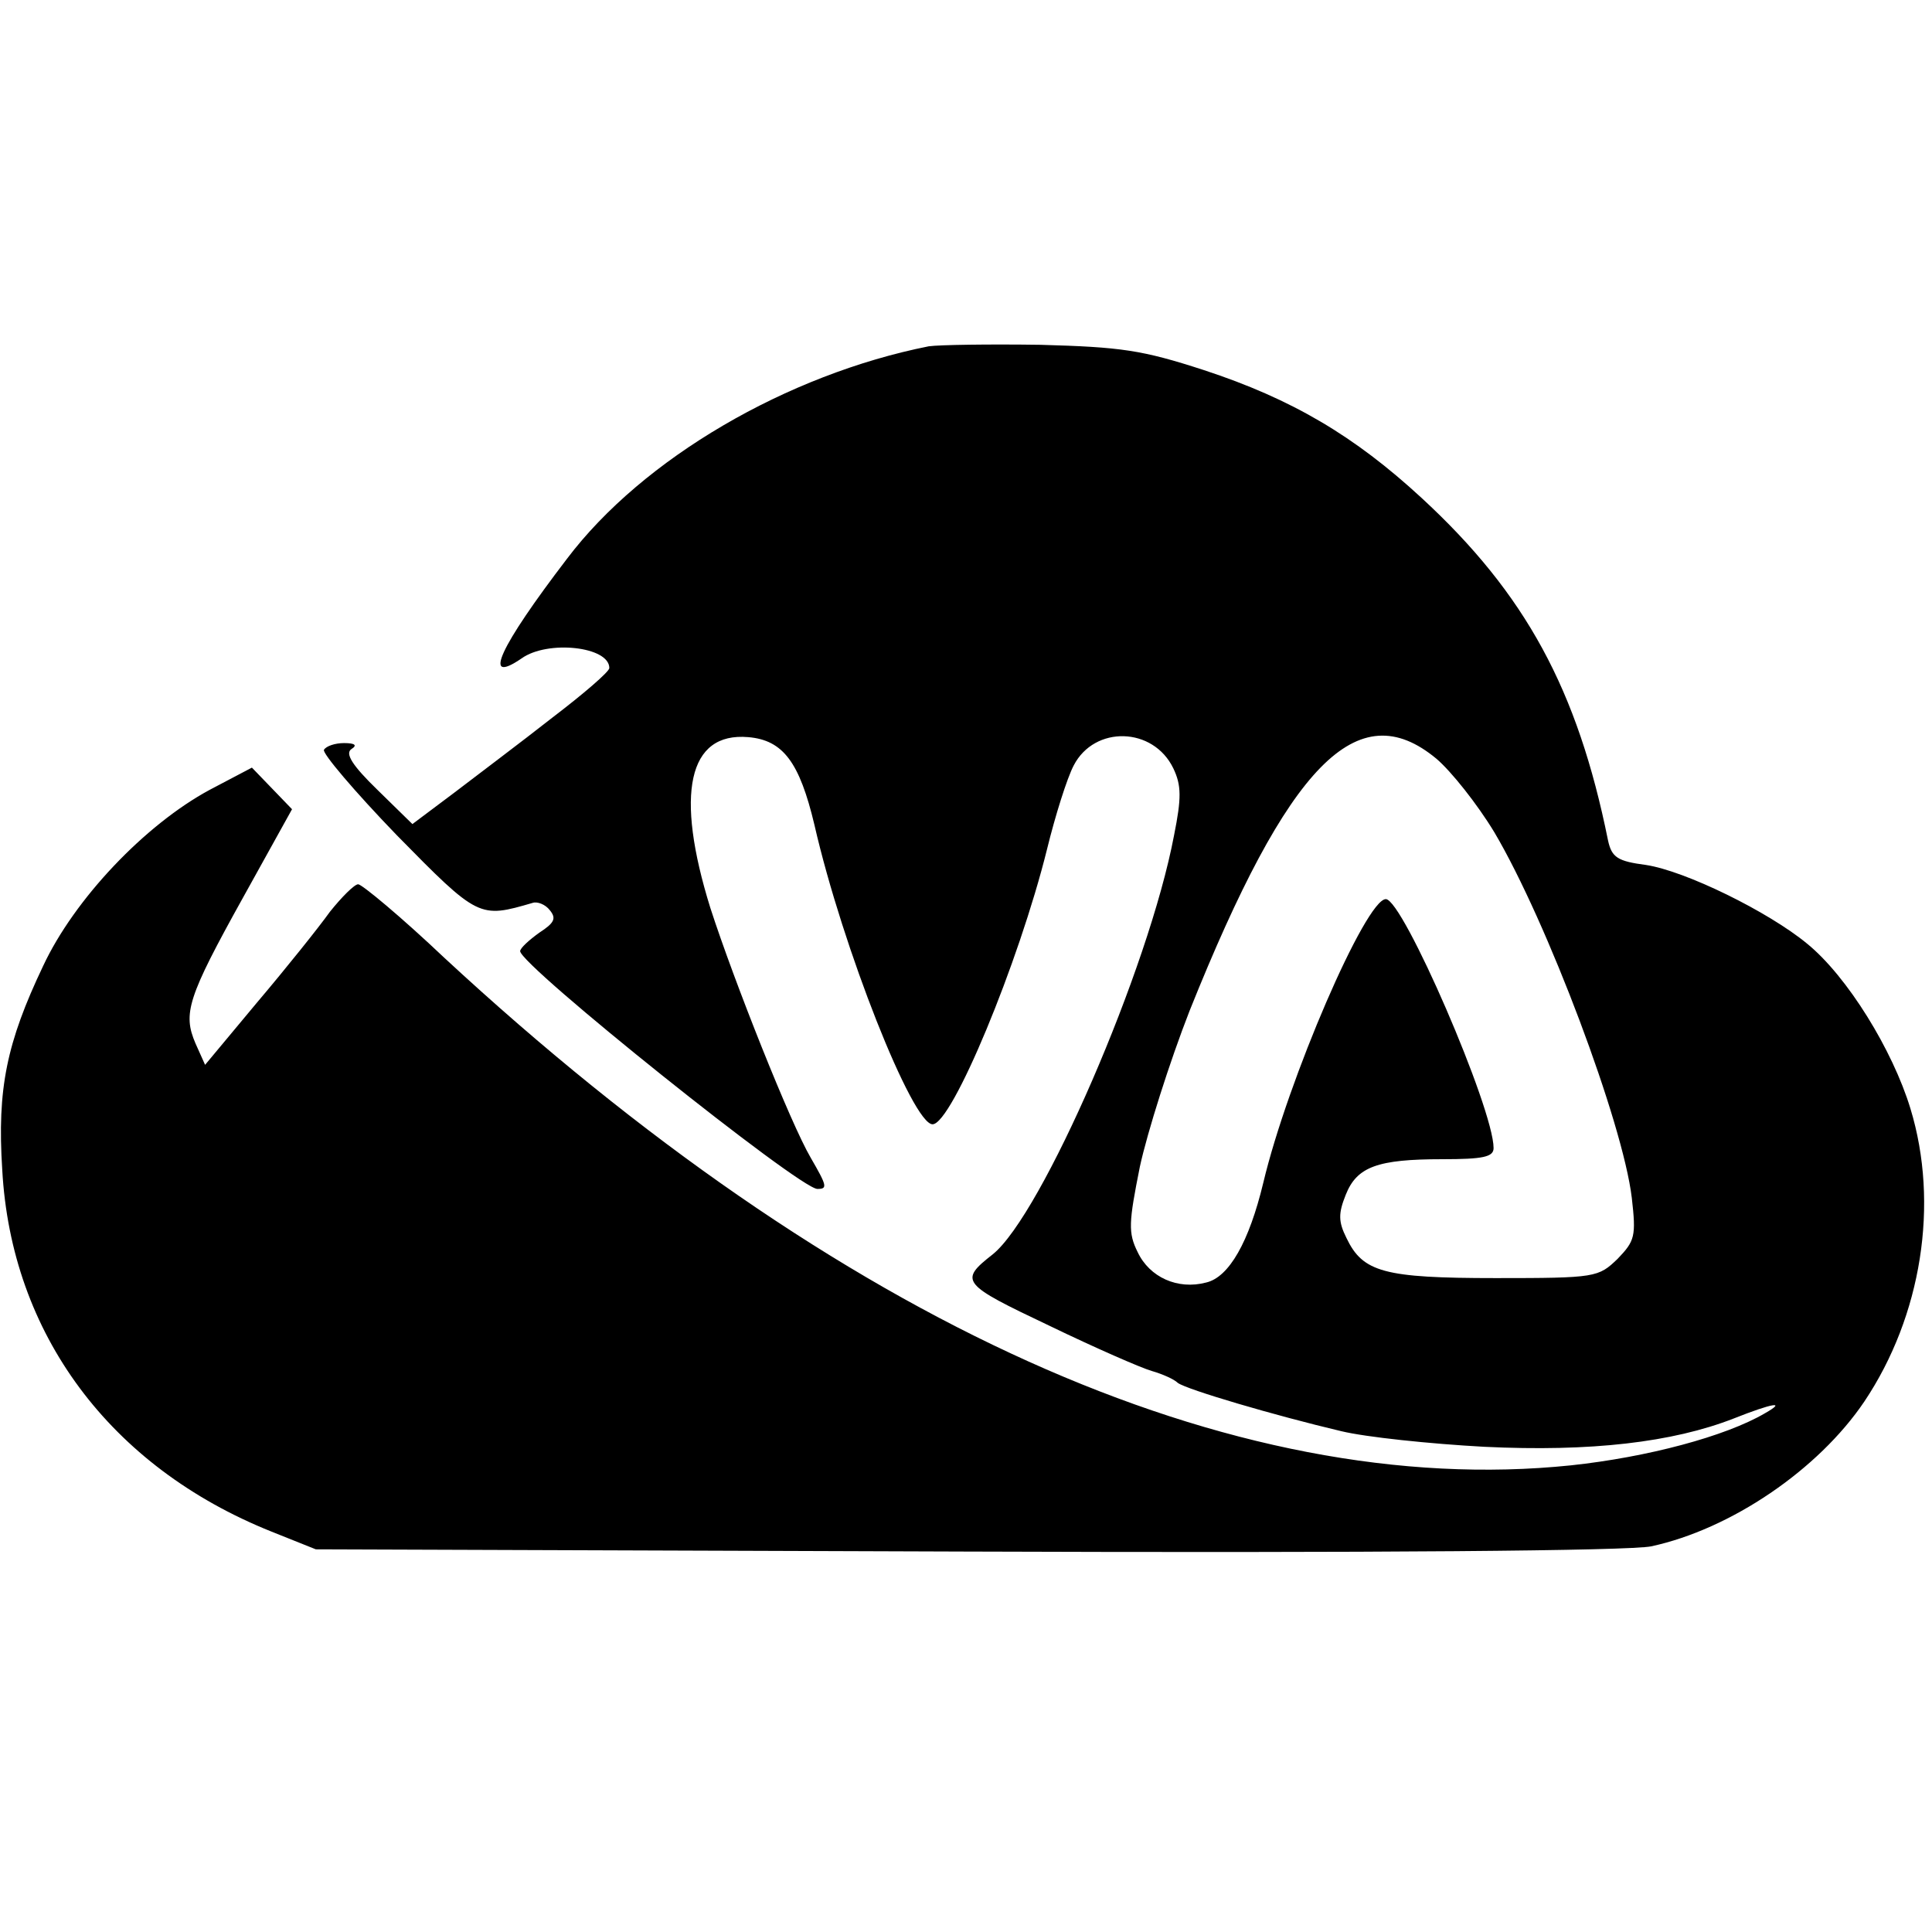 <?xml version="1.0" standalone="no"?>
<!DOCTYPE svg PUBLIC "-//W3C//DTD SVG 20010904//EN"
 "http://www.w3.org/TR/2001/REC-SVG-20010904/DTD/svg10.dtd">
<svg version="1.0" xmlns="http://www.w3.org/2000/svg"
 width="260pt" height="260pt" viewBox="0 0 260 260"
 preserveAspectRatio="xMidYMid meet">
<g transform="translate(0,260) scale(0.1,-0.1)"
fill="#000000" stroke="none">
<path d="M1250 2134 c-191 -38 -385 -151 -487 -286 -91 -119 -115 -171 -61
-134 35 25 118 16 118 -13 0 -5 -35 -35 -77 -67 -42 -33 -102 -78 -132 -101
l-56 -42 -47 46 c-34 33 -44 49 -35 55 8 5 5 8 -10 8 -12 0 -24 -4 -27 -9 -3
-4 41 -56 98 -115 110 -112 111 -112 183 -91 6 2 17 -2 23 -10 9 -11 6 -17
-14 -30 -14 -10 -26 -21 -26 -25 0 -19 376 -320 400 -320 14 0 13 4 -9 42 -27
46 -103 237 -135 336 -48 154 -30 237 51 230 47 -4 69 -34 89 -118 38 -166
132 -403 159 -403 26 0 116 217 154 370 11 45 27 96 36 113 28 54 107 52 134
-4 11 -23 11 -40 1 -90 -34 -180 -178 -511 -244 -564 -46 -36 -42 -40 76 -96
62 -30 124 -57 138 -61 14 -4 30 -11 35 -16 12 -9 131 -44 220 -65 33 -8 119
-17 192 -21 144 -7 254 6 336 38 53 21 72 24 42 7 -53 -31 -158 -59 -261 -70
-455 -47 -986 192 -1516 683 -58 55 -111 99 -116 99 -5 0 -22 -17 -38 -37 -15
-21 -59 -76 -98 -122 l-70 -84 -13 29 c-17 40 -11 61 64 196 l66 119 -27 28
-27 28 -57 -30 c-87 -47 -182 -147 -224 -237 -49 -103 -62 -165 -55 -274 12
-221 145 -400 362 -487 l60 -24 875 -3 c555 -2 892 1 922 7 107 23 225 103
287 195 77 115 101 266 62 394 -24 79 -85 178 -139 222 -52 43 -164 98 -217
106 -38 5 -46 10 -51 33 -41 203 -111 332 -251 461 -90 83 -174 133 -293 172
-83 27 -111 31 -220 34 -69 1 -136 0 -150 -2z m683 -555 c20 -17 55 -61 78
-99 71 -120 173 -391 185 -492 6 -52 4 -58 -19 -82 -26 -25 -29 -26 -164 -26
-151 0 -179 8 -201 54 -11 22 -11 33 -1 58 15 38 43 48 130 48 55 0 69 3 69
15 0 53 -122 335 -145 335 -27 0 -132 -243 -165 -382 -19 -79 -46 -127 -77
-134 -38 -10 -76 7 -92 41 -13 26 -12 40 3 115 10 46 40 141 67 210 133 332
226 427 332 339z"/>
</g>
</svg>
